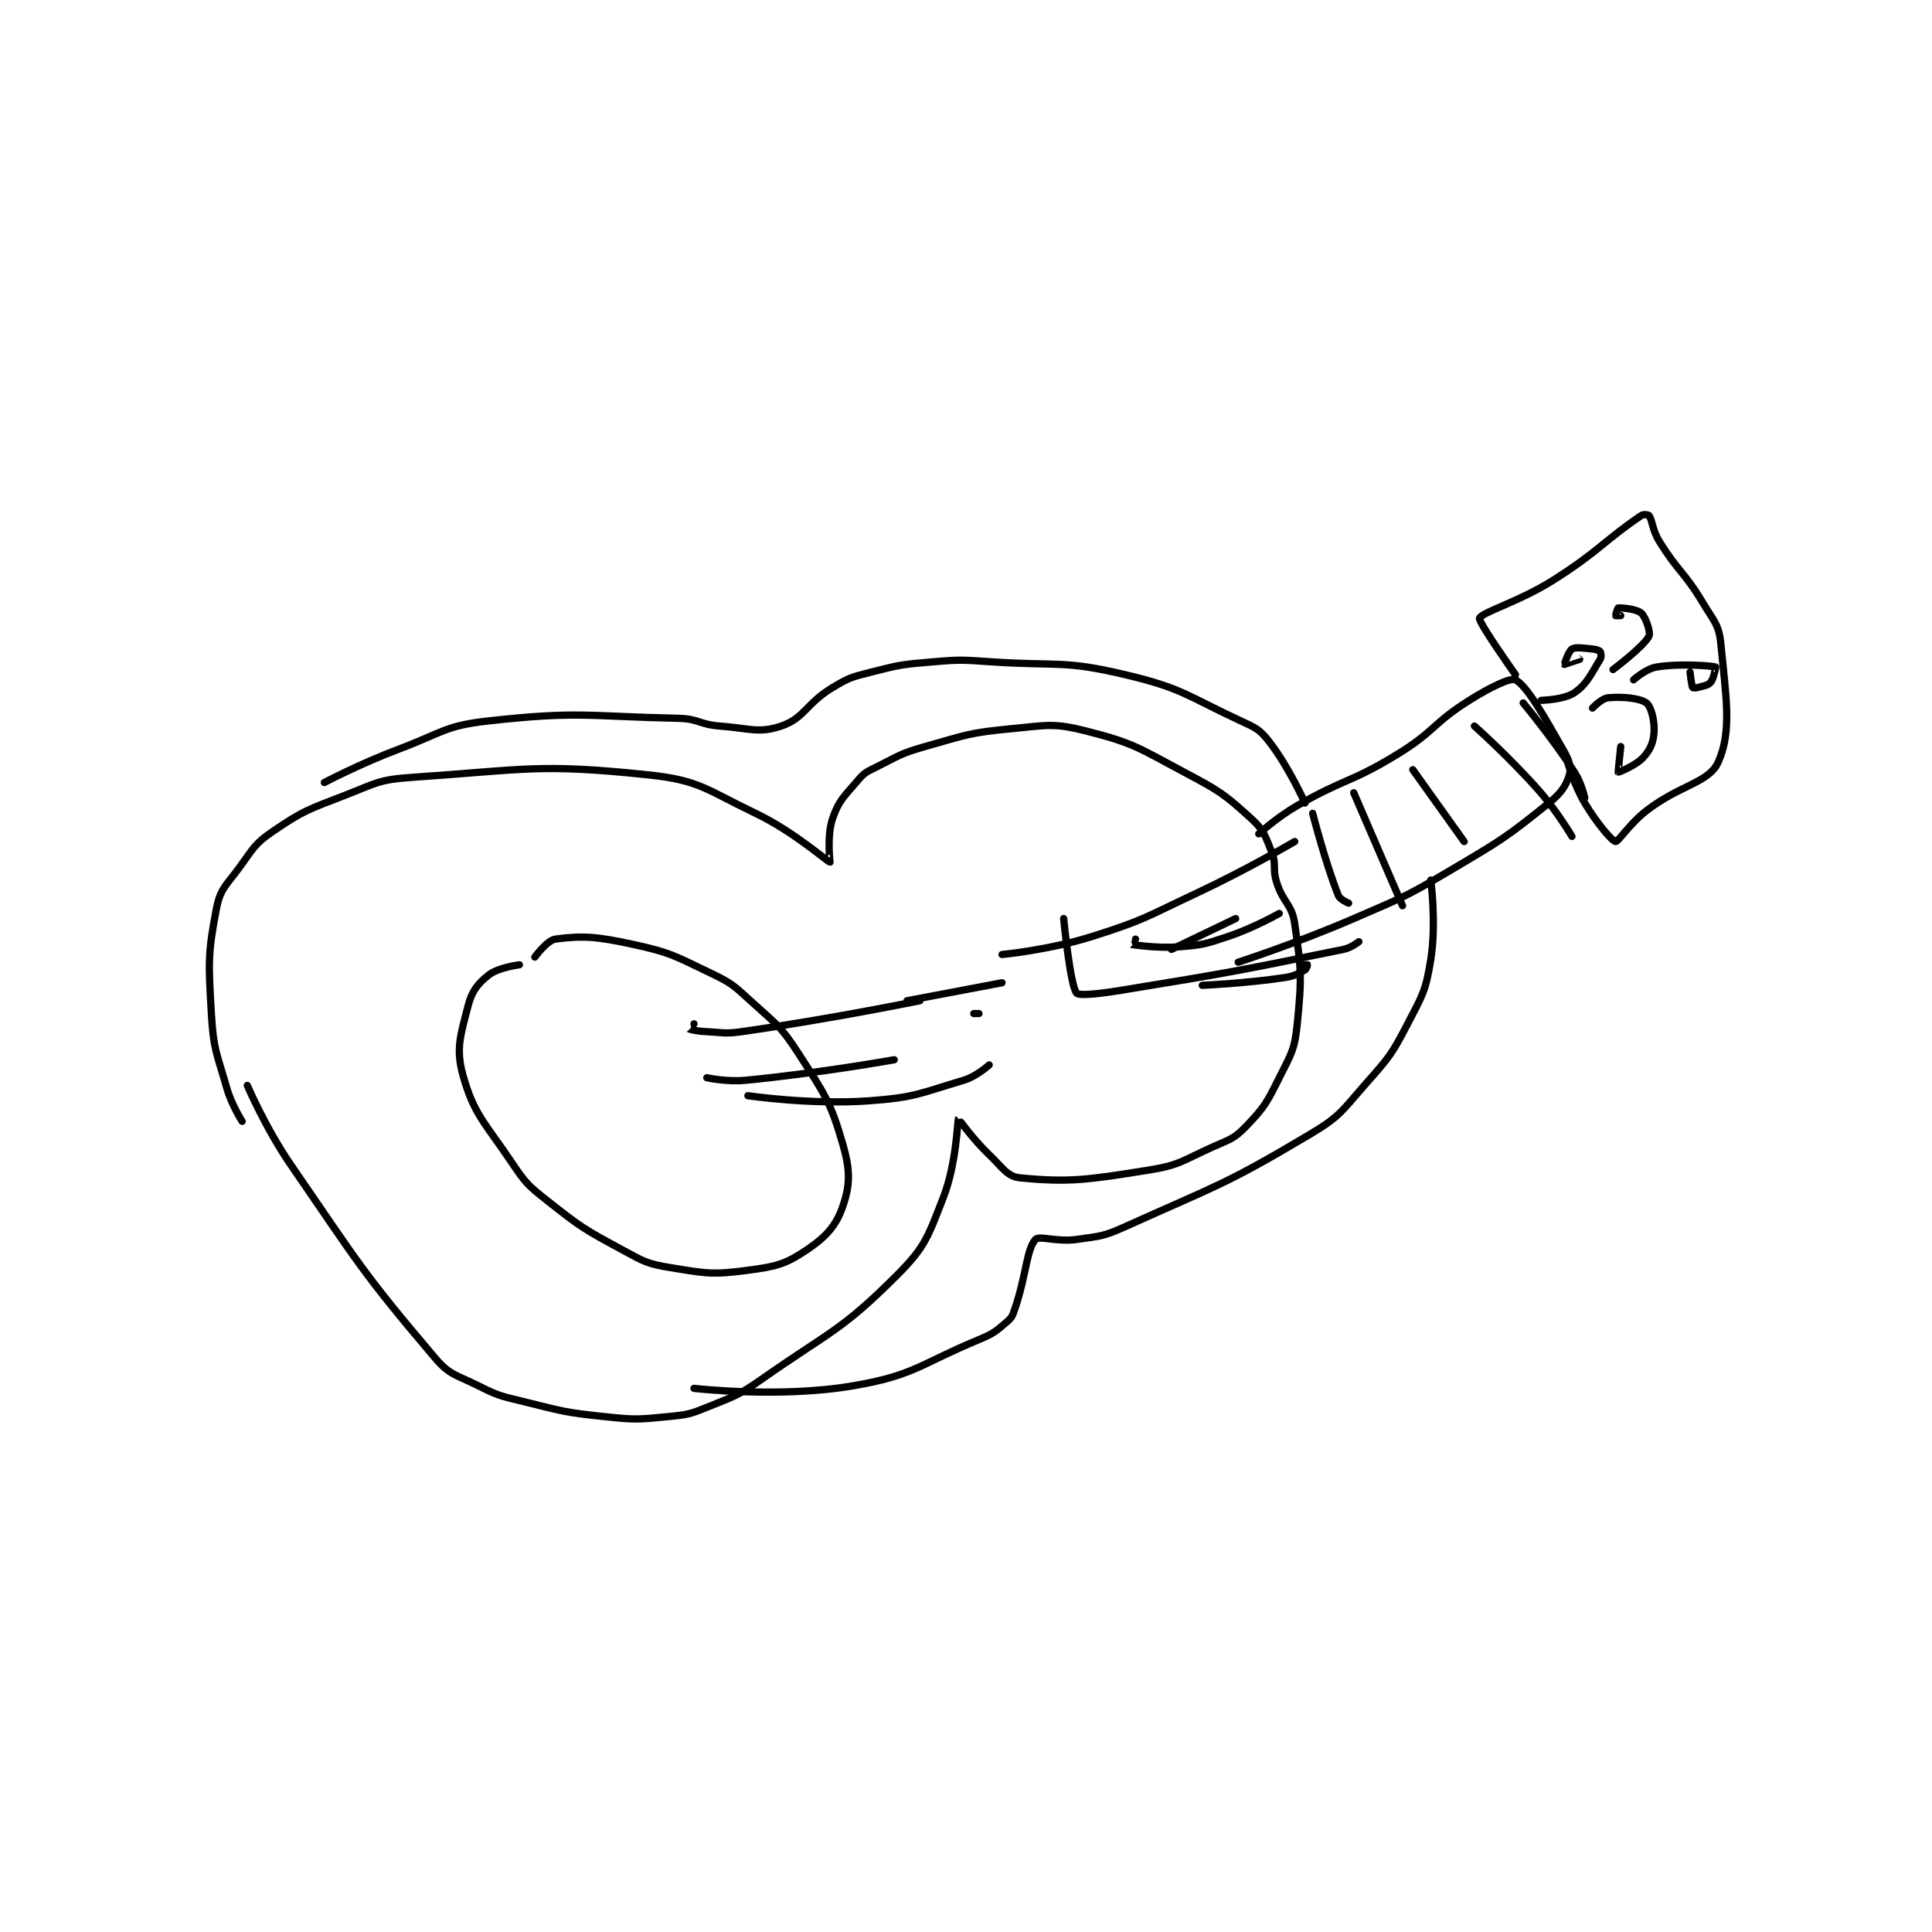 <?xml version="1.0" encoding="utf-8"?>
<!DOCTYPE svg PUBLIC "-//W3C//DTD SVG 1.1//EN" "http://www.w3.org/Graphics/SVG/1.1/DTD/svg11.dtd">
<svg viewBox="0 0 800 800" preserveAspectRatio="xMinYMin meet" xmlns="http://www.w3.org/2000/svg" version="1.1">
<g fill="none" stroke="black" stroke-linecap="round" stroke-linejoin="round" stroke-width="2.823">
<g transform="translate(87.52,213.469) scale(1.063) translate(-53,-32)">
<path id="0" d="M65 268 C65 268 60.893 261.626 59 255 C55.048 241.168 53.809 240.163 53 226 C51.872 206.266 51.546 202.899 55 185 C56.48 177.329 58.76 176.146 64 169 C69.457 161.559 69.789 159.924 77 155 C89.005 146.802 90.764 146.536 105 141 C117.225 136.246 118.237 134.865 131 134 C175.386 130.991 180.321 128.541 223 133 C243.234 135.114 245.551 138.686 265 148 C280.066 155.215 293.051 166.937 294 167 C294.004 167 292.686 156.731 295 150 C297.46 142.845 299.572 141.385 305 135 C307.529 132.025 308.293 131.854 312 130 C320.976 125.512 321.343 124.733 331 122 C347.341 117.375 348.301 116.59 365 115 C378.923 113.674 381.144 112.738 394 116 C412.484 120.69 414.253 122.572 432 132 C445.573 139.211 447.376 140.314 458 150 C462.973 154.534 463.409 156.523 466 163 C468.047 168.118 466.214 169.444 468 175 C470.578 183.021 473.876 183.271 475 191 C477.586 208.778 477.812 211.876 476 230 C474.989 240.111 473.713 241.573 469 251 C464.094 260.811 463.207 262.515 456 270 C451.308 274.872 449.762 274.975 443 278 C431.162 283.296 430.373 285.02 418 287 C394.377 290.78 387.126 291.851 368 290 C363.048 289.521 361.248 286.03 356 281 C349.532 274.802 344.012 266.989 344 267 C343.666 267.315 343.345 284.414 338 298 C332.059 313.101 331.182 316.818 320 328 C298.568 349.432 294.462 349.513 268 368 C258.505 374.633 257.628 374.691 247 379 C239.644 381.982 238.877 382.231 231 383 C218.985 384.172 218.152 384.279 206 383 C190.138 381.33 189.602 380.821 174 377 C165.391 374.892 164.782 374.891 157 371 C148.246 366.623 145.888 366.936 140 360 C111.63 326.578 110.267 323.141 84 285 C74.122 270.657 67 254 67 254 "/>
<path id="1" d="M461 156 C461 156 468.085 149.544 476 145 C494.746 134.238 496.627 136.243 515 125 C529.648 116.036 528.615 113.069 543 104 C551.038 98.933 559.167 95.009 561 96 C565.575 98.473 572.251 110.348 580 124 C582.025 127.568 582.798 130.339 582 133 C580.727 137.244 578.823 140.121 574 144 C557.135 157.565 555.584 158.404 536 170 C517.936 180.696 517.358 180.604 498 189 C476.075 198.51 453 206 453 206 "/>
<path id="2" d="M561 94 C561 94 546.411 73.454 547 72 C547.966 69.617 562.44 65.61 576 57 C593.555 45.854 595.76 41.621 610 32 C610.839 31.433 612.768 31.669 613 32 C614.414 34.02 614.289 37.611 617 42 C624.5 54.143 626.611 53.686 634 66 C638.364 73.273 640.273 74.487 641 82 C643.001 102.678 645.389 115.922 640 128 C636.346 136.189 625.109 136.84 612 147 C605.465 152.065 601.023 159.128 600 159 C598.649 158.831 592.664 151.854 588 144 C583.541 136.489 581 127 581 127 "/>
<path id="3" d="M571 104 C571 104 580.008 103.777 584 101 C589.039 97.495 590.525 93.56 594 88 C594.542 87.133 594.312 85.416 594 85 C593.662 84.55 592.455 84.132 591 84 C587.234 83.658 584.614 83.12 583 84 C581.734 84.69 579.981 89.974 580 90 C580.013 90.017 586 88 586 88 "/>
<path id="4" d="M599 92 C599 92 611.001 82.998 613 79 C613.75 77.501 611.753 71.607 610 70 C608.312 68.453 602.325 67.868 601 68 C600.804 68.02 599.953 70.86 600 71 C600.012 71.035 602 71 602 71 "/>
<path id="5" d="M591 107 C591 107 594.575 103.231 597 103 C602.628 102.464 609.396 103.12 612 105 C613.733 106.252 615.208 111.622 615 116 C614.804 120.109 613.698 122.917 611 126 C608.052 129.369 601.124 132.055 601 132 C600.942 131.974 602 122 602 122 "/>
<path id="6" d="M607 96 C607 96 611.808 91.655 616 91 C625.858 89.46 637.757 90.645 639 91 C639.015 91.004 638.301 95.514 637 97 C635.93 98.223 634.395 98.316 632 99 C631.14 99.246 630.068 99.136 630 99 C629.559 98.119 629 93 629 93 "/>
<path id="7" d="M482 148 C482 148 486.909 167.273 492 180 C492.651 181.626 496 183 496 183 "/>
<path id="8" d="M498 140 L517 184 "/>
<path id="9" d="M521 131 L541 159 "/>
<path id="10" d="M545 114 C545 114 558.465 125.947 570 139 C577.223 147.173 583 157 583 157 "/>
<path id="11" d="M564 105 C564 105 575.172 118.391 584 132 C586.781 136.288 588 142 588 142 "/>
<path id="12" d="M173 207 C173 207 164.709 208.032 161 211 C156.705 214.436 154.479 217.232 153 223 C150.104 234.293 148.123 239.678 151 250 C155.275 265.339 159.471 268.366 170 284 C175.496 292.161 176.27 292.888 184 299 C197.159 309.405 198.198 309.982 213 318 C221.586 322.651 222.681 323.478 232 325 C245.955 327.278 248.289 327.811 262 326 C273.044 324.541 276.62 323.662 285 318 C292.518 312.92 296.386 308.656 299 301 C301.88 292.564 301.88 286.995 299 277 C294.212 260.385 292.034 257.608 282 242 C274.744 230.713 273.124 230.256 263 221 C256.094 214.686 255.383 214.009 247 210 C233.097 203.351 231.849 202.217 217 199 C203.046 195.976 197.648 195.599 187 197 C183.806 197.42 179 204 179 204 "/>
<path id="13" d="M361 203 C361 203 379.403 201.241 396 196 C416.682 189.469 417.007 188.364 437 179 C456.342 169.941 475 159 475 159 "/>
<path id="14" d="M439 215 C439 215 455.682 214.298 471 212 C474.989 211.402 476.228 210.54 479 209 C479.606 208.664 480.023 207.046 480 207 C479.985 206.969 478 207 478 207 "/>
<path id="15" d="M385 189 C385 189 387.529 214.855 390 218 C390.928 219.18 398.705 218.356 407 217 C450.312 209.92 452.366 209.506 494 201 C497.05 200.377 500 198 500 198 "/>
<path id="16" d="M413 197 C413 197 410.978 198.996 411 199 C411.255 199.045 420.912 200.718 430 200 C439.278 199.268 440.06 198.98 449 196 C459.112 192.629 469 187 469 187 "/>
<path id="17" d="M427 201 L452 189 "/>
<path id="18" d="M241 230 C241 230 238.993 231.995 239 232 C239.095 232.071 242.024 232.858 245 233 C252.382 233.351 252.758 234.035 260 233 C294.139 228.123 329 221 329 221 "/>
<path id="19" d="M246 251 C246 251 253.768 252.694 261 252 C289.517 249.266 319 244 319 244 "/>
<path id="20" d="M262 258 C262 258 286.441 261.611 309 260 C327.089 258.708 328.862 257.105 346 252 C351.129 250.472 356 246 356 246 "/>
<path id="21" d="M324 221 L361 214 "/>
<path id="22" d="M350 226 L352 226 "/>
<path id="23" d="M97 136 C97 136 111.252 128.53 126 123 C143.034 116.612 143.856 113.888 161 112 C196.088 108.137 198.754 110.195 235 111 C242.872 111.175 243.071 113.405 251 114 C262.729 114.88 266.292 116.969 275 114 C284.112 110.894 284.702 105.179 295 99 C301.605 95.037 302.419 94.944 310 93 C321.471 90.059 322.081 90.014 334 89 C345.262 88.041 345.603 88.24 357 89 C382.931 90.729 384.826 88.268 409 94 C431.394 99.31 432.72 102.12 454 112 C459.868 114.725 461.308 115.274 465 120 C472.774 129.951 479 144 479 144 "/>
<path id="24" d="M528 174 C528 174 530.287 190.77 528 205 C526.049 217.14 524.875 218.72 519 230 C512.799 241.906 511.983 242.835 503 253 C493.46 263.795 493.053 265.82 481 273 C447.791 292.784 444.893 292.828 409 309 C400.353 312.896 399.345 312.665 390 314 C382.416 315.083 375.456 312.363 374 314 C370.509 317.928 370.429 328.115 366 341 C365.102 343.612 364.884 344.385 363 346 C358.604 349.768 357.794 350.586 352 353 C328.478 362.801 326.905 366.908 303 371 C274.464 375.885 241 372 241 372 "/>
</g>
</g>
</svg>
